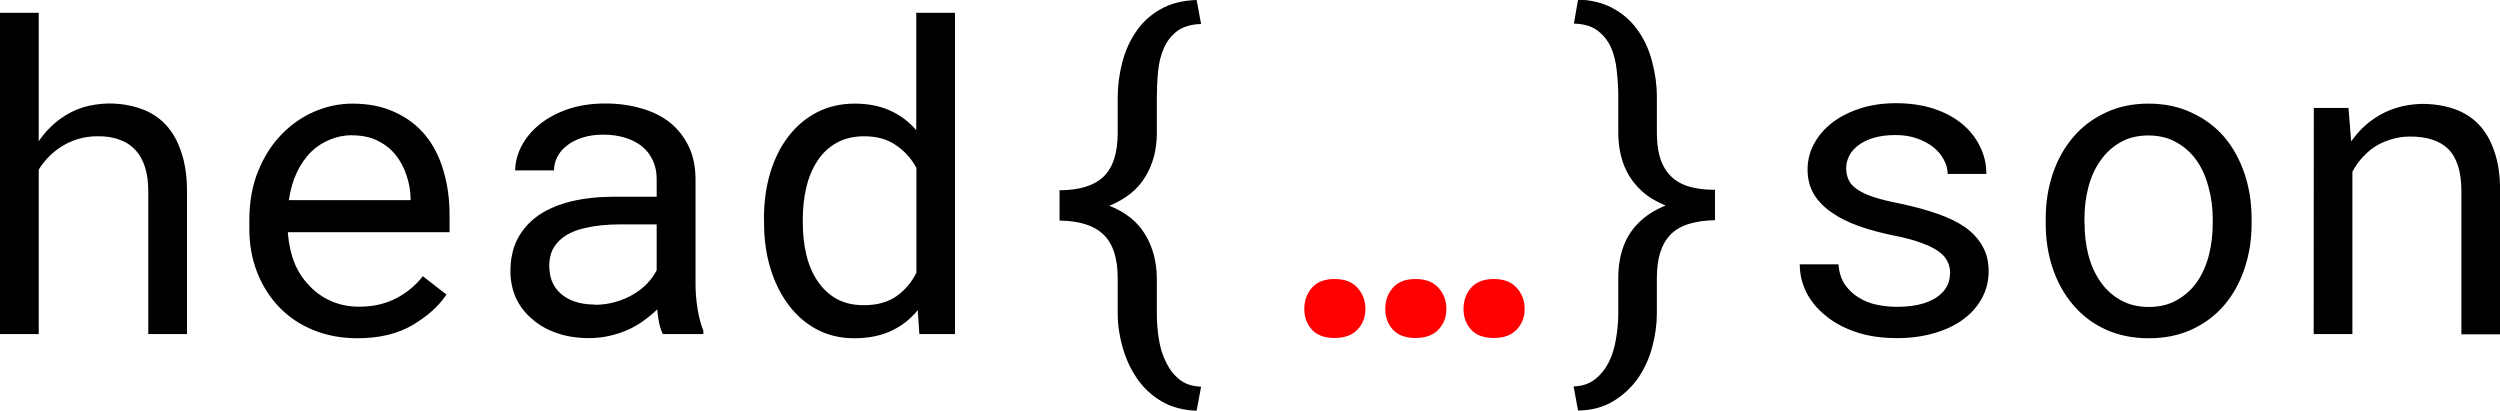 <?xml version="1.0" encoding="UTF-8" standalone="no"?>
<!-- Created with Inkscape (http://www.inkscape.org/) -->

<svg
   width="18.529mm"
   height="3.043mm"
   viewBox="0 0 18.529 3.043"
   version="1.1"
   id="svg1"
   inkscape:version="1.4.2 (ebf0e940d0, 2025-05-08)"
   sodipodi:docname="logo.svg"
   inkscape:export-filename="logo.png"
   inkscape:export-xdpi="500"
   inkscape:export-ydpi="500"
   xmlns:inkscape="http://www.inkscape.org/namespaces/inkscape"
   xmlns:sodipodi="http://sodipodi.sourceforge.net/DTD/sodipodi-0.dtd"
   xmlns="http://www.w3.org/2000/svg"
   xmlns:svg="http://www.w3.org/2000/svg">
  <sodipodi:namedview
     id="namedview1"
     pagecolor="#ffffff"
     bordercolor="#000000"
     borderopacity="0.25"
     inkscape:showpageshadow="2"
     inkscape:pageopacity="0.0"
     inkscape:pagecheckerboard="0"
     inkscape:deskcolor="#d1d1d1"
     inkscape:document-units="mm"
     inkscape:zoom="27.623569"
     inkscape:cx="27.856647"
     inkscape:cy="5.8645572"
     inkscape:window-width="3840"
     inkscape:window-height="2124"
     inkscape:window-x="1080"
     inkscape:window-y="748"
     inkscape:window-maximized="1"
     inkscape:current-layer="layer1" />
  <defs id="defs1">
    <style type="text/css"><![CDATA[
      .wordmark { fill: #000000; }
      @media (prefers-color-scheme: dark) {
        .wordmark { fill: #ffffff; }
      }
    ]]></style>
  </defs>
  <g
     inkscape:label="Layer 1"
     inkscape:groupmode="layer"
     id="layer1"
     transform="translate(-62.986,-133.278)">
    <g
       id="text1"
       class="wordmark"
       style="font-size:3.175px;stroke-width:0.244"
       aria-label="head{…}son">
      <path
         style="font-family:'Roboto Mono';-inkscape-font-specification:'Roboto Mono'"
         d="m 63.273,134.326 v -0.953 H 62.986 v 2.381 h 0.287 v -1.219 q 0.031,-0.05 0.07,-0.09 0.04,-0.042 0.087,-0.073 0.059,-0.04 0.129,-0.062 0.07,-0.022 0.147,-0.022 0.095,-0.002 0.167,0.026 0.073,0.026 0.121,0.081 0.045,0.05 0.068,0.126 0.023,0.074 0.023,0.174 v 1.059 h 0.287 v -1.056 q 0,-0.169 -0.042,-0.291 -0.04,-0.124 -0.116,-0.205 -0.076,-0.081 -0.184,-0.118 -0.107,-0.039 -0.239,-0.039 -0.101,0.002 -0.191,0.029 -0.088,0.028 -0.163,0.082 -0.047,0.033 -0.088,0.076 -0.042,0.042 -0.076,0.093 z m 2.36,1.459 q 0.245,0 0.411,-0.098 0.167,-0.099 0.251,-0.226 l -0.175,-0.136 q -0.079,0.102 -0.198,0.164 -0.119,0.062 -0.273,0.062 -0.116,0 -0.212,-0.043 -0.096,-0.043 -0.164,-0.119 -0.067,-0.071 -0.105,-0.164 -0.037,-0.093 -0.048,-0.215 v -0.011 h 1.198 v -0.129 q 0,-0.175 -0.045,-0.326 -0.043,-0.15 -0.133,-0.262 -0.09,-0.11 -0.226,-0.172 -0.135,-0.064 -0.316,-0.064 -0.144,0 -0.282,0.059 -0.136,0.059 -0.243,0.169 -0.109,0.112 -0.174,0.273 -0.065,0.16 -0.065,0.363 v 0.065 q 0,0.175 0.059,0.324 0.059,0.149 0.164,0.257 0.105,0.109 0.253,0.169 0.149,0.06 0.326,0.06 z m -0.037,-1.504 q 0.11,0 0.189,0.04 0.081,0.04 0.133,0.105 0.053,0.065 0.082,0.155 0.029,0.088 0.029,0.166 v 0.014 h -0.902 q 0.017,-0.116 0.059,-0.205 0.043,-0.09 0.105,-0.152 0.062,-0.06 0.14,-0.091 0.078,-0.033 0.164,-0.033 z m 2.304,1.473 h 0.299 v -0.025 q -0.028,-0.07 -0.043,-0.163 -0.015,-0.095 -0.015,-0.178 v -0.78 q 0,-0.141 -0.051,-0.246 -0.051,-0.105 -0.14,-0.177 -0.09,-0.07 -0.212,-0.104 -0.122,-0.036 -0.265,-0.036 -0.157,0 -0.281,0.043 -0.122,0.043 -0.208,0.113 -0.087,0.071 -0.133,0.16 -0.045,0.088 -0.047,0.18 h 0.288 q 0,-0.053 0.025,-0.101 0.026,-0.05 0.073,-0.085 0.047,-0.036 0.113,-0.057 0.068,-0.022 0.153,-0.022 0.091,0 0.164,0.023 0.074,0.023 0.126,0.065 0.051,0.043 0.079,0.104 0.028,0.06 0.028,0.136 v 0.132 h -0.313 q -0.175,0 -0.318,0.034 -0.141,0.034 -0.242,0.102 -0.101,0.07 -0.157,0.174 -0.054,0.104 -0.054,0.242 0,0.105 0.04,0.197 0.042,0.09 0.118,0.155 0.074,0.067 0.181,0.105 0.109,0.039 0.242,0.039 0.082,0 0.155,-0.017 0.073,-0.017 0.138,-0.046 0.064,-0.029 0.116,-0.068 0.054,-0.039 0.098,-0.082 0.005,0.053 0.014,0.102 0.011,0.048 0.028,0.081 z m -0.507,-0.219 q -0.084,0 -0.147,-0.022 -0.064,-0.022 -0.105,-0.06 -0.042,-0.037 -0.064,-0.09 -0.02,-0.053 -0.02,-0.115 0,-0.065 0.023,-0.116 0.025,-0.051 0.071,-0.088 0.065,-0.053 0.175,-0.077 0.112,-0.026 0.26,-0.026 h 0.267 v 0.34 q -0.025,0.05 -0.068,0.096 -0.043,0.045 -0.102,0.081 -0.06,0.036 -0.133,0.057 -0.073,0.022 -0.157,0.022 z m 1.256,-0.634 v 0.033 q 0,0.18 0.048,0.336 0.048,0.155 0.135,0.27 0.087,0.115 0.209,0.18 0.124,0.065 0.276,0.065 0.155,0 0.271,-0.053 0.116,-0.053 0.2,-0.155 l 0.012,0.177 h 0.264 v -2.381 h -0.287 v 0.87 q -0.082,-0.096 -0.195,-0.146 -0.112,-0.051 -0.262,-0.051 -0.153,0 -0.278,0.064 -0.124,0.064 -0.211,0.177 -0.088,0.113 -0.136,0.271 -0.047,0.157 -0.047,0.344 z m 0.287,0.033 v -0.033 q 0,-0.122 0.026,-0.233 0.026,-0.112 0.082,-0.197 0.054,-0.084 0.14,-0.133 0.087,-0.05 0.208,-0.05 0.141,0 0.236,0.067 0.095,0.065 0.15,0.167 v 0.778 q -0.056,0.11 -0.15,0.175 -0.095,0.065 -0.239,0.065 -0.119,0 -0.205,-0.048 -0.085,-0.05 -0.14,-0.133 -0.056,-0.084 -0.082,-0.194 -0.026,-0.11 -0.026,-0.233 z m 2.919,1.388 0.033,-0.178 q -0.096,-0.003 -0.16,-0.053 -0.062,-0.05 -0.099,-0.127 -0.039,-0.076 -0.054,-0.172 -0.015,-0.095 -0.015,-0.191 v -0.262 q -0.002,-0.184 -0.087,-0.324 -0.085,-0.141 -0.265,-0.212 0.18,-0.073 0.265,-0.212 0.087,-0.141 0.087,-0.327 v -0.264 q 0,-0.095 0.009,-0.191 0.009,-0.096 0.043,-0.174 0.033,-0.076 0.098,-0.126 0.067,-0.05 0.178,-0.053 l -0.033,-0.178 q -0.157,0.005 -0.267,0.068 -0.11,0.062 -0.178,0.161 -0.073,0.104 -0.107,0.236 -0.033,0.13 -0.033,0.256 v 0.264 q 0,0.225 -0.107,0.326 -0.105,0.099 -0.324,0.099 v 0.225 q 0.219,0.002 0.324,0.102 0.107,0.101 0.107,0.324 v 0.262 q 0,0.124 0.036,0.25 0.036,0.127 0.105,0.229 0.073,0.107 0.183,0.172 0.11,0.065 0.26,0.07 z"
         id="path3" />
      <path
         style="font-family:'Roboto Mono';-inkscape-font-specification:'Roboto Mono';fill:#ff0000"
         d="m 72.653,135.568 q 0,0.09 0.056,0.153 0.057,0.062 0.169,0.062 0.11,0 0.169,-0.062 0.059,-0.062 0.059,-0.153 0,-0.093 -0.059,-0.157 -0.057,-0.065 -0.169,-0.065 -0.113,0 -0.169,0.065 -0.056,0.065 -0.056,0.157 z m 0.6,0 q 0,0.09 0.056,0.153 0.057,0.062 0.169,0.062 0.11,0 0.169,-0.062 0.059,-0.062 0.059,-0.153 0,-0.093 -0.059,-0.157 -0.057,-0.065 -0.169,-0.065 -0.113,0 -0.169,0.065 -0.056,0.065 -0.056,0.157 z m 0.58,0 q 0,0.09 0.056,0.153 0.057,0.062 0.169,0.062 0.11,0 0.169,-0.062 0.059,-0.062 0.059,-0.153 0,-0.093 -0.059,-0.157 -0.057,-0.065 -0.169,-0.065 -0.113,0 -0.169,0.065 -0.056,0.065 -0.056,0.157 z"
         id="path4" />
      <path
         style="font-family:'Roboto Mono';-inkscape-font-specification:'Roboto Mono'"
         d="m 74.649,136.143 0.033,0.178 q 0.152,-0.003 0.262,-0.07 0.11,-0.067 0.183,-0.171 0.071,-0.104 0.105,-0.231 0.034,-0.126 0.034,-0.25 v -0.262 q 0,-0.109 0.025,-0.188 0.025,-0.079 0.076,-0.132 0.053,-0.054 0.135,-0.079 0.084,-0.026 0.195,-0.028 v -0.225 q -0.127,0 -0.219,-0.033 -0.09,-0.034 -0.141,-0.107 -0.036,-0.051 -0.054,-0.121 -0.017,-0.071 -0.017,-0.164 v -0.264 q 0,-0.13 -0.036,-0.264 -0.034,-0.133 -0.113,-0.24 -0.07,-0.095 -0.178,-0.153 -0.107,-0.059 -0.257,-0.064 l -0.031,0.178 q 0.112,0.003 0.177,0.053 0.065,0.05 0.099,0.126 0.033,0.077 0.042,0.174 0.011,0.096 0.011,0.191 v 0.264 q 0,0.121 0.036,0.225 0.036,0.102 0.11,0.18 0.039,0.042 0.09,0.076 0.053,0.034 0.115,0.059 -0.06,0.025 -0.112,0.057 -0.05,0.033 -0.09,0.073 -0.076,0.076 -0.113,0.18 -0.036,0.104 -0.036,0.226 v 0.262 q 0,0.096 -0.017,0.191 -0.015,0.096 -0.053,0.172 -0.039,0.077 -0.102,0.127 -0.064,0.05 -0.158,0.053 z m 2.789,-0.834 q 0,0.04 -0.015,0.076 -0.015,0.036 -0.045,0.065 -0.048,0.048 -0.133,0.076 -0.085,0.026 -0.2,0.026 -0.073,0 -0.147,-0.015 -0.074,-0.015 -0.135,-0.053 -0.062,-0.037 -0.104,-0.098 -0.04,-0.06 -0.047,-0.149 h -0.287 q 0,0.107 0.048,0.206 0.05,0.099 0.143,0.174 0.091,0.076 0.225,0.122 0.133,0.045 0.304,0.045 0.149,0 0.274,-0.036 0.126,-0.036 0.215,-0.101 0.09,-0.065 0.14,-0.157 0.051,-0.091 0.051,-0.203 0,-0.104 -0.045,-0.183 -0.043,-0.079 -0.127,-0.14 -0.084,-0.059 -0.206,-0.101 -0.122,-0.043 -0.278,-0.076 -0.118,-0.023 -0.195,-0.048 -0.076,-0.025 -0.121,-0.056 -0.047,-0.031 -0.065,-0.07 -0.019,-0.039 -0.019,-0.088 0,-0.048 0.023,-0.093 0.023,-0.045 0.07,-0.079 0.045,-0.034 0.113,-0.054 0.07,-0.02 0.161,-0.02 0.088,0 0.158,0.025 0.071,0.025 0.121,0.065 0.05,0.04 0.078,0.093 0.028,0.051 0.028,0.105 h 0.287 q 0,-0.11 -0.048,-0.205 -0.047,-0.096 -0.133,-0.167 -0.087,-0.071 -0.211,-0.112 -0.124,-0.04 -0.279,-0.04 -0.144,0 -0.265,0.039 -0.119,0.039 -0.206,0.105 -0.087,0.067 -0.135,0.157 -0.048,0.088 -0.048,0.191 0,0.104 0.047,0.183 0.047,0.077 0.132,0.135 0.084,0.059 0.202,0.101 0.119,0.042 0.264,0.071 0.118,0.023 0.197,0.053 0.079,0.028 0.127,0.062 0.048,0.034 0.068,0.076 0.02,0.04 0.02,0.091 z m 0.71,-0.409 v 0.034 q 0,0.181 0.053,0.336 0.053,0.155 0.152,0.27 0.098,0.115 0.239,0.18 0.143,0.065 0.321,0.065 0.177,0 0.318,-0.065 0.141,-0.065 0.24,-0.18 0.098,-0.115 0.15,-0.27 0.053,-0.155 0.053,-0.336 v -0.034 q 0,-0.181 -0.053,-0.336 -0.053,-0.157 -0.15,-0.271 -0.099,-0.115 -0.242,-0.18 -0.141,-0.067 -0.319,-0.067 -0.177,0 -0.318,0.067 -0.141,0.065 -0.239,0.18 -0.099,0.115 -0.152,0.271 -0.053,0.155 -0.053,0.336 z m 0.287,0.034 v -0.034 q 0,-0.122 0.029,-0.234 0.029,-0.113 0.09,-0.198 0.059,-0.085 0.147,-0.135 0.088,-0.051 0.208,-0.051 0.119,0 0.208,0.051 0.09,0.05 0.15,0.135 0.059,0.085 0.088,0.198 0.031,0.112 0.031,0.234 v 0.034 q 0,0.124 -0.029,0.237 -0.029,0.112 -0.088,0.197 -0.06,0.085 -0.15,0.135 -0.088,0.05 -0.206,0.05 -0.119,0 -0.209,-0.05 -0.09,-0.05 -0.149,-0.135 -0.06,-0.085 -0.09,-0.197 -0.029,-0.113 -0.029,-0.237 z m 1.699,0.82 h 0.287 v -1.203 q 0.029,-0.054 0.068,-0.099 0.04,-0.045 0.087,-0.079 0.057,-0.039 0.126,-0.06 0.068,-0.023 0.147,-0.023 0.091,0 0.161,0.022 0.071,0.022 0.121,0.07 0.048,0.048 0.073,0.126 0.025,0.077 0.025,0.189 v 1.059 h 0.287 v -1.065 q 0,-0.167 -0.042,-0.288 -0.04,-0.122 -0.116,-0.202 -0.076,-0.079 -0.184,-0.116 -0.107,-0.037 -0.239,-0.037 -0.098,0.002 -0.186,0.029 -0.087,0.026 -0.161,0.076 -0.05,0.033 -0.095,0.077 -0.043,0.043 -0.081,0.096 l -0.02,-0.248 h -0.257 z"
         id="path5" />
    </g>
  </g>
</svg>
